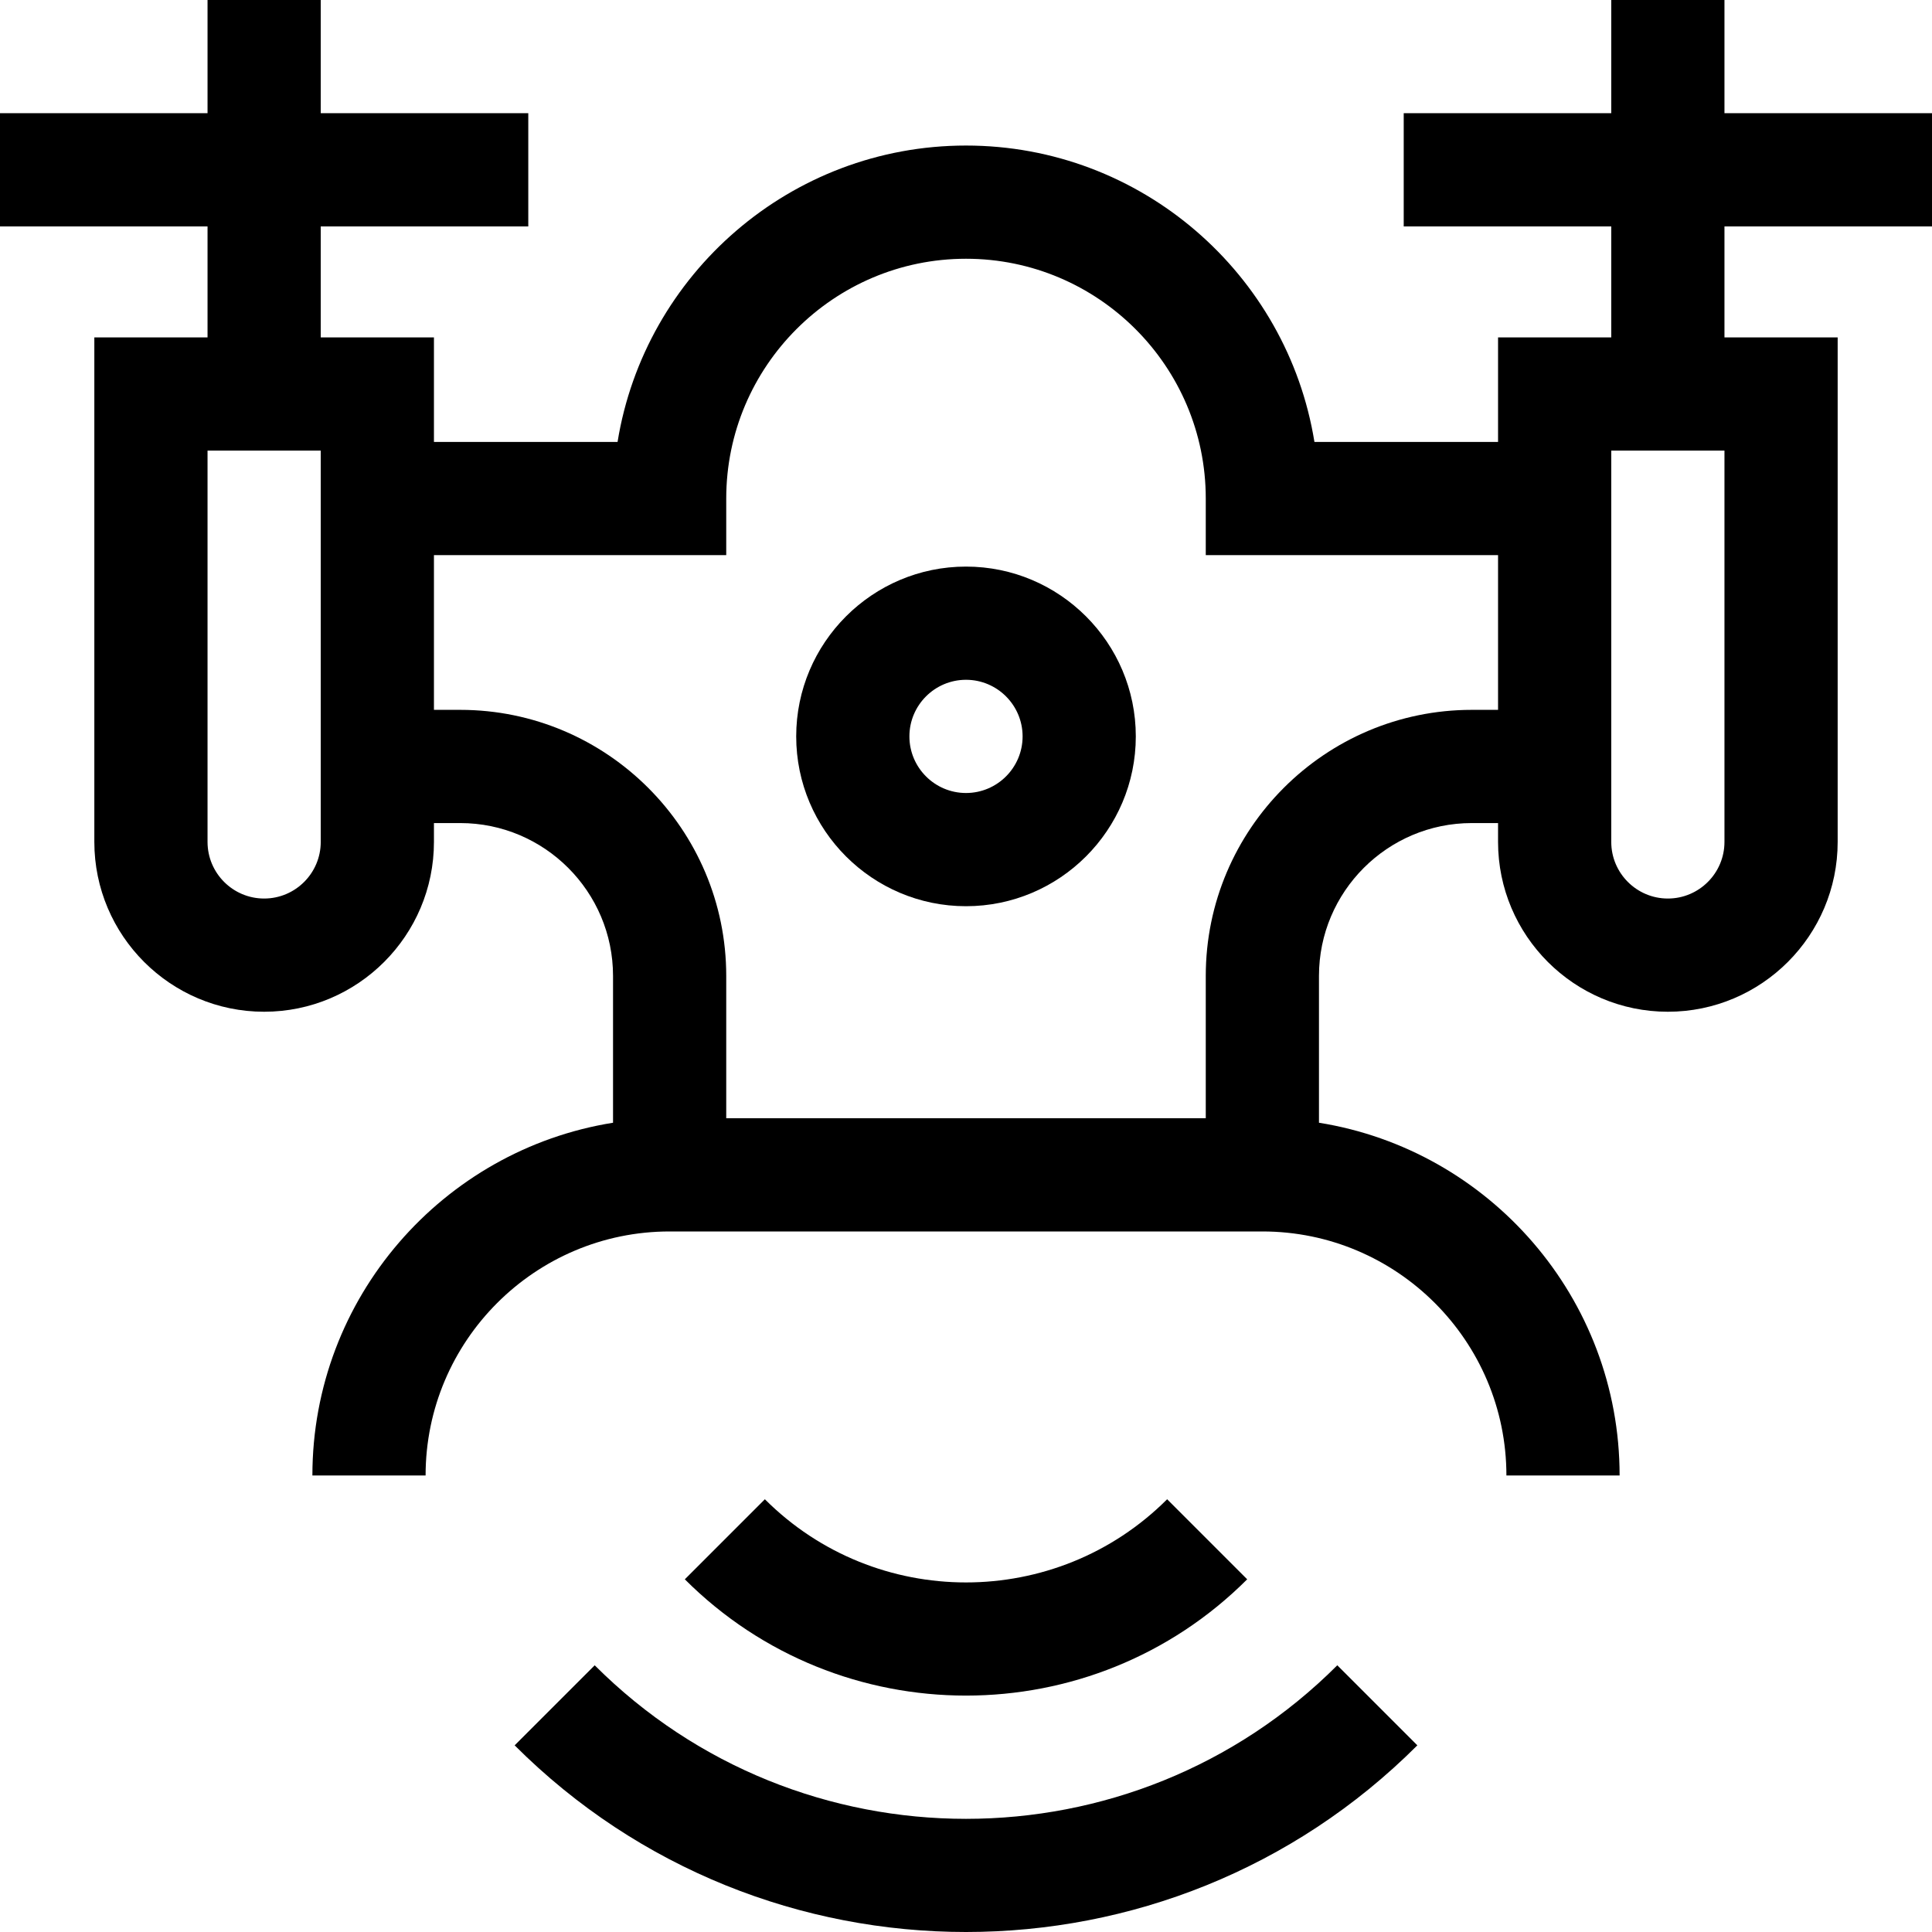 <svg id="Capa_1" enable-background="new 0 0 512 512" height="512" viewBox="0 0 512 512" width="512" xmlns="http://www.w3.org/2000/svg"><g><path d="m157.601 441.32-21.213 21.214c32.976 32.978 76.292 49.466 119.61 49.466 43.317 0 86.637-16.49 119.614-49.469l-21.213-21.214c-54.259 54.259-142.543 54.261-196.798.003z"/><path d="m330.518 418.532-21.213-21.214c-29.393 29.392-77.215 29.394-106.607.002l-21.213 21.214c20.544 20.545 47.528 30.817 74.515 30.817s53.973-10.273 74.518-30.819z"/><path d="m512 60.003v-30.002h-55v-30.001h-30v30.001h-55v30.001h55v29.408h-30v27.704h-48.661c-7.196-44.476-45.863-78.543-92.339-78.543s-85.142 34.067-92.339 78.544h-48.661v-27.704h-30v-29.408h55v-30.002h-55v-30.001h-30v30.001h-55v30.001h55v29.408h-30v133.71c0 24.815 20.187 45.002 45 45.002s45-20.187 45-45.002v-5h6.956c22.334 0 40.504 18.171 40.504 40.506v38.909c-45.101 7.21-79.673 46.388-79.673 93.489h30c0-35.662 29.012-64.675 64.673-64.675h157.081c35.661 0 64.673 29.013 64.673 64.675h30c0-47.101-34.572-86.279-79.673-93.489v-38.909c0-22.335 18.17-40.506 40.504-40.506h6.955v5c0 24.815 20.187 45.002 45 45.002s45-20.187 45-45.002v-133.709h-30v-29.408zm-427 163.117c0 8.272-6.729 15.001-15 15.001s-15-6.729-15-15.001v-103.708h30zm305.045-35.002c-38.876 0-70.504 31.629-70.504 70.507v37.722h-127.081v-37.722c0-38.878-31.628-70.507-70.504-70.507h-6.956v-41.002h77.46v-15.001c0-35.039 28.504-63.544 63.54-63.544s63.541 28.505 63.541 63.544v15.001h77.459v41.002zm66.955 35.002c0 8.272-6.729 15.001-15 15.001s-15-6.729-15-15.001v-103.708h30z"/><path d="m256.001 150.152c-24.813 0-44.999 20.187-44.999 45.002s20.187 45.002 44.999 45.002 44.999-20.188 44.999-45.002-20.187-45.002-44.999-45.002zm0 60.002c-8.271 0-14.999-6.729-14.999-15.001s6.729-15.001 14.999-15.001 14.999 6.73 14.999 15.002-6.729 15-14.999 15z"/></g></svg>